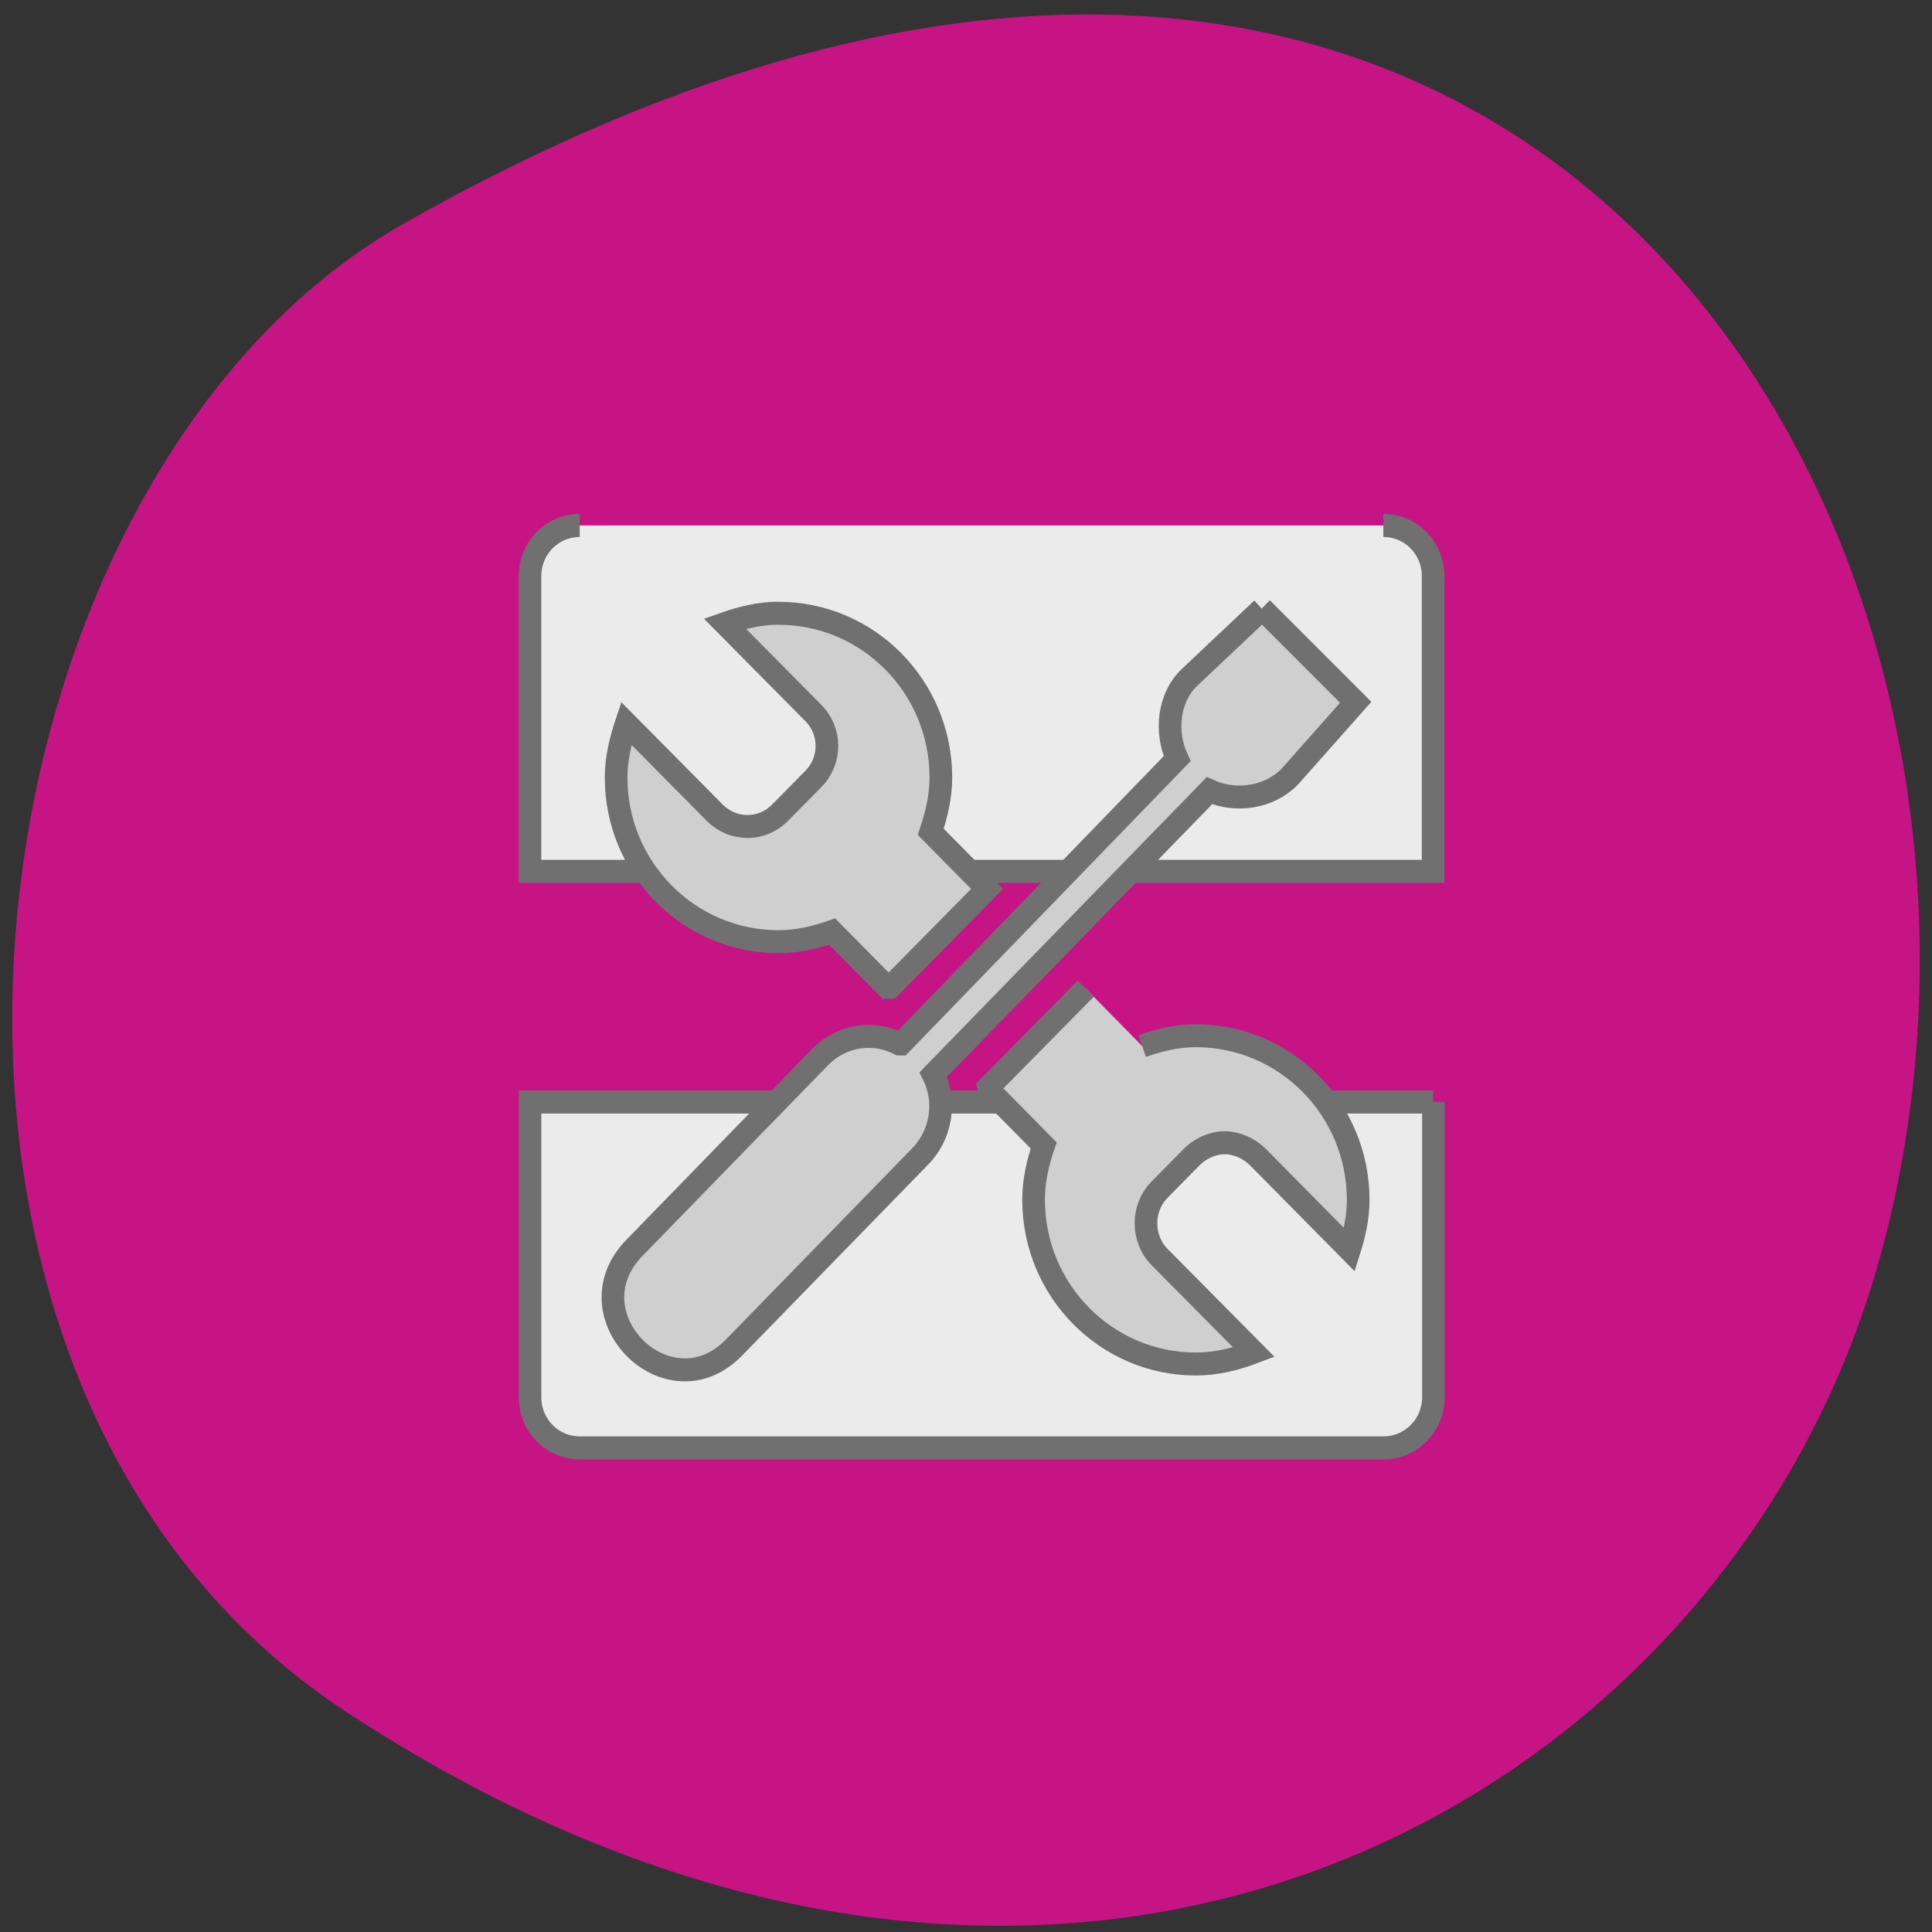 <svg xmlns="http://www.w3.org/2000/svg" viewBox="0 0 32 32"><rect x="0" y="0" width="32" height="32" fill="#333333" stroke="none"/><path d="m 5.754 28.367 c 11.902 7.785 22.746 1.504 25.32 -7.316 c 3.461 -11.859 -5.637 -27.965 -24.379 -17.352 c -7.449 4.215 -9.418 19.12 -0.941 24.668" fill="#c71485"/><g stroke="#707070"><g fill="#ebebeb" stroke-width="2" transform="matrix(0.187 0 0 0.191 -23.895 -89.02)"><path d="m 254.72 561.64 h -79.992 v 25.6 c 0 2.431 1.963 4.393 4.406 4.393 h 71.18 c 2.443 0 4.427 -1.961 4.427 -4.393 v -25.6"/><path d="m 179.13 511.64 c -2.443 0 -4.406 1.961 -4.406 4.393 v 25.6 h 79.992 v -25.6 c 0 -2.431 -1.963 -4.393 -4.406 -4.393"/></g><g fill="#cfcfcf" stroke-width="0.483" transform="matrix(0.777 0 0 0.788 -333.3 -353.97)"><path d="m 445.55 462.09 c -0.397 0 -0.784 0.094 -1.141 0.218 l 1.886 1.878 c 0.387 0.387 0.387 1 0 1.388 l -0.709 0.709 c -0.387 0.387 -1 0.387 -1.393 0 l -1.886 -1.878 c -0.121 0.357 -0.216 0.743 -0.216 1.14 c 0 1.903 1.549 3.449 3.464 3.449 c 0.397 0 0.784 -0.089 1.141 -0.213 l 1.172 1.17 c 0.025 0 0.045 0 0.065 0 l 2.067 -2.067 l -1.202 -1.199 c 0.121 -0.357 0.216 -0.743 0.216 -1.14 c 0 -1.908 -1.549 -3.454 -3.464 -3.454 m 6.552 7.89 l -2.067 2.067 c 0.01 0.03 0.02 0.059 0.03 0.089 l 1.141 1.14 c -0.126 0.357 -0.216 0.743 -0.216 1.14 c 0 1.908 1.549 3.454 3.459 3.454 c 0.437 0 0.855 -0.104 1.237 -0.248 l -2.01 -2 c -0.387 -0.387 -0.387 -1.031 0 -1.417 l 0.679 -0.679 c 0.191 -0.193 0.458 -0.307 0.709 -0.307 c 0.251 0 0.518 0.114 0.714 0.307 l 1.946 1.943 c 0.106 -0.332 0.186 -0.684 0.186 -1.046 c 0 -1.908 -1.549 -3.454 -3.464 -3.454 c -0.397 0 -0.784 0.094 -1.141 0.218"/><path d="m 455.86 462 l -1.544 1.437 c -0.453 0.421 -0.528 1.15 -0.266 1.71 l -5.888 5.997 c -0.01 0 -0.02 0 -0.03 0 c -0.261 -0.134 -0.553 -0.183 -0.84 -0.149 c -0.332 0.045 -0.634 0.198 -0.87 0.441 l -3.942 3.995 c -1.398 1.417 0.729 3.509 2.127 2.091 l 3.947 -3.995 c 0.468 -0.456 0.588 -1.16 0.297 -1.74 l 2.519 -2.552 l 3.369 -3.415 c 0.558 0.248 1.272 0.149 1.71 -0.292 l 1.408 -1.566 l -2 -1.973"/></g></g></svg>